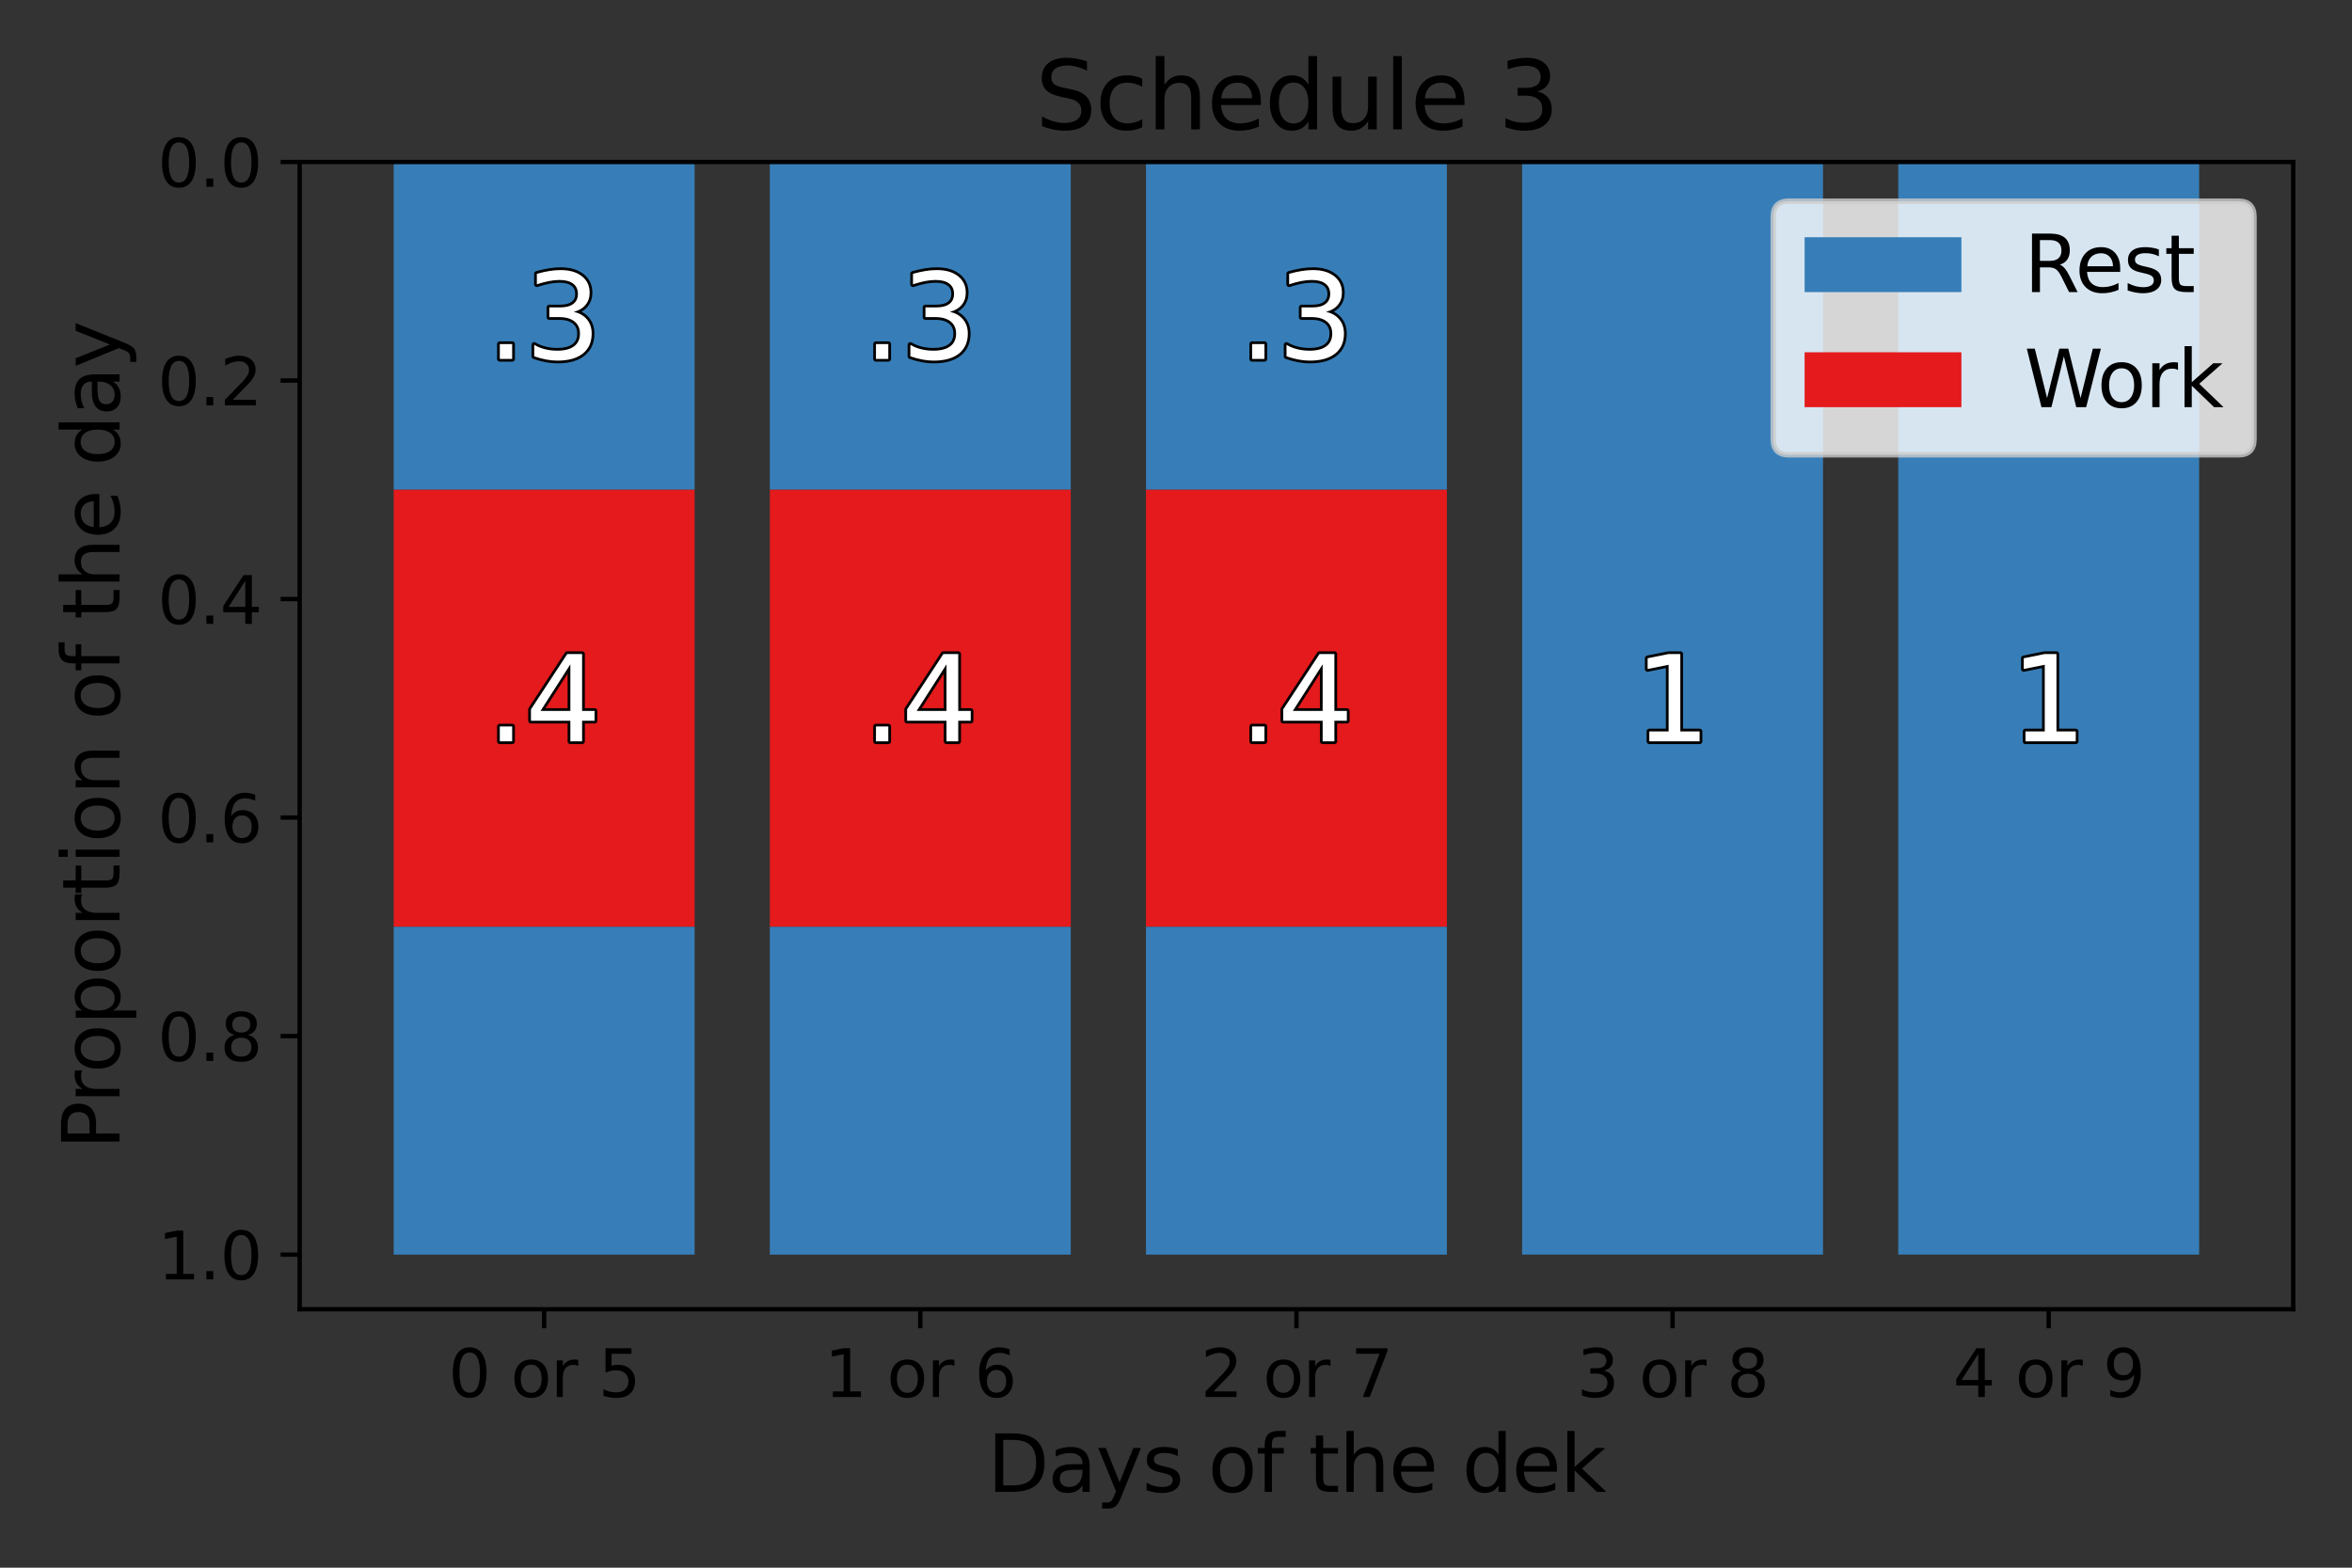 <svg xmlns:xlink="http://www.w3.org/1999/xlink" xmlns="http://www.w3.org/2000/svg" width="432pt" height="288pt" viewBox="0 0 432 288" version="1.1">
 <rect x="0" y="0" width="432" height="288" fill="#333333" stroke="none"/>
 <defs>
  <style type="text/css">*{stroke-linejoin: round; stroke-linecap: butt}</style>
 </defs>
 <g id="figure_1">
  <g id="patch_1">
   <path d="M 0 288  L 432 288  L 432 0  L 0 0  L 0 288  z " style="fill: none"/>
  </g>
  <g id="axes_1">
   <g id="patch_2">
    <path d="M 55.04 240.52  L 421.2 240.52  L 421.2 29.76  L 55.04 29.76  L 55.04 240.52  z " style="fill: none; opacity: 0"/>
   </g>
   <g id="patch_3">
    <path d="M 72.312 29.76  L 127.581 29.76  L 127.581 89.977  L 72.312 89.977  z " clip-path="url(#p99afe75dcf)" style="fill: #377eb8"/>
   </g>
   <g id="patch_4">
    <path d="M 141.398 29.76  L 196.668 29.76  L 196.668 89.977  L 141.398 89.977  z " clip-path="url(#p99afe75dcf)" style="fill: #377eb8"/>
   </g>
   <g id="patch_5">
    <path d="M 210.485 29.76  L 265.755 29.76  L 265.755 89.977  L 210.485 89.977  z " clip-path="url(#p99afe75dcf)" style="fill: #377eb8"/>
   </g>
   <g id="patch_6">
    <path d="M 279.572 29.76  L 334.842 29.76  L 334.842 230.484  L 279.572 230.484  z " clip-path="url(#p99afe75dcf)" style="fill: #377eb8"/>
   </g>
   <g id="patch_7">
    <path d="M 348.659 29.76  L 403.928 29.76  L 403.928 230.484  L 348.659 230.484  z " clip-path="url(#p99afe75dcf)" style="fill: #377eb8"/>
   </g>
   <g id="patch_8">
    <path d="M 72.312 89.977  L 127.581 89.977  L 127.581 170.267  L 72.312 170.267  z " clip-path="url(#p99afe75dcf)" style="fill: #e41a1c"/>
   </g>
   <g id="patch_9">
    <path d="M 141.398 89.977  L 196.668 89.977  L 196.668 170.267  L 141.398 170.267  z " clip-path="url(#p99afe75dcf)" style="fill: #e41a1c"/>
   </g>
   <g id="patch_10">
    <path d="M 210.485 89.977  L 265.755 89.977  L 265.755 170.267  L 210.485 170.267  z " clip-path="url(#p99afe75dcf)" style="fill: #e41a1c"/>
   </g>
   <g id="patch_11">
    <path d="M 279.572 29.76  L 334.842 29.76  L 334.842 29.76  L 279.572 29.76  z " clip-path="url(#p99afe75dcf)" style="fill: #e41a1c"/>
   </g>
   <g id="patch_12">
    <path d="M 348.659 29.76  L 403.928 29.76  L 403.928 29.76  L 348.659 29.76  z " clip-path="url(#p99afe75dcf)" style="fill: #e41a1c"/>
   </g>
   <g id="patch_13">
    <path d="M 72.312 170.267  L 127.581 170.267  L 127.581 230.484  L 72.312 230.484  z " clip-path="url(#p99afe75dcf)" style="fill: #377eb8"/>
   </g>
   <g id="patch_14">
    <path d="M 141.398 170.267  L 196.668 170.267  L 196.668 230.484  L 141.398 230.484  z " clip-path="url(#p99afe75dcf)" style="fill: #377eb8"/>
   </g>
   <g id="patch_15">
    <path d="M 210.485 170.267  L 265.755 170.267  L 265.755 230.484  L 210.485 230.484  z " clip-path="url(#p99afe75dcf)" style="fill: #377eb8"/>
   </g>
   <g id="patch_16">
    <path d="M 279.572 29.76  L 334.842 29.76  L 334.842 29.76  L 279.572 29.76  z " clip-path="url(#p99afe75dcf)" style="fill: #377eb8"/>
   </g>
   <g id="patch_17">
    <path d="M 348.659 29.76  L 403.928 29.76  L 403.928 29.76  L 348.659 29.76  z " clip-path="url(#p99afe75dcf)" style="fill: #377eb8"/>
   </g>
   <g id="matplotlib.axis_1">
    <g id="xtick_1">
     <g id="line2d_1">
      <defs>
       <path id="m907fefb651" d="M 0 0  L 0 3.5  " style="stroke: #000000; stroke-width: 0.8"/>
      </defs>
      <g>
       <use xlink:href="#m907fefb651" x="99.946" y="240.52" style="stroke: #000000; stroke-width: 0.8"/>
      </g>
     </g>
     <g id="text_1">
      <!-- 0 or 5 -->
      <g transform="translate(82.36 256.638) scale(0.12 -0.12)">
       <defs>
        <path id="DejaVuSans-30" d="M 2034 4250  Q 1547 4250 1301 3770  Q 1056 3291 1056 2328  Q 1056 1369 1301 889  Q 1547 409 2034 409  Q 2525 409 2770 889  Q 3016 1369 3016 2328  Q 3016 3291 2770 3770  Q 2525 4250 2034 4250  z M 2034 4750  Q 2819 4750 3233 4129  Q 3647 3509 3647 2328  Q 3647 1150 3233 529  Q 2819 -91 2034 -91  Q 1250 -91 836 529  Q 422 1150 422 2328  Q 422 3509 836 4129  Q 1250 4750 2034 4750  z " transform="scale(0.016)"/>
        <path id="DejaVuSans-20" transform="scale(0.016)"/>
        <path id="DejaVuSans-6f" d="M 1959 3097  Q 1497 3097 1228 2736  Q 959 2375 959 1747  Q 959 1119 1226 758  Q 1494 397 1959 397  Q 2419 397 2687 759  Q 2956 1122 2956 1747  Q 2956 2369 2687 2733  Q 2419 3097 1959 3097  z M 1959 3584  Q 2709 3584 3137 3096  Q 3566 2609 3566 1747  Q 3566 888 3137 398  Q 2709 -91 1959 -91  Q 1206 -91 779 398  Q 353 888 353 1747  Q 353 2609 779 3096  Q 1206 3584 1959 3584  z " transform="scale(0.016)"/>
        <path id="DejaVuSans-72" d="M 2631 2963  Q 2534 3019 2420 3045  Q 2306 3072 2169 3072  Q 1681 3072 1420 2755  Q 1159 2438 1159 1844  L 1159 0  L 581 0  L 581 3500  L 1159 3500  L 1159 2956  Q 1341 3275 1631 3429  Q 1922 3584 2338 3584  Q 2397 3584 2469 3576  Q 2541 3569 2628 3553  L 2631 2963  z " transform="scale(0.016)"/>
        <path id="DejaVuSans-35" d="M 691 4666  L 3169 4666  L 3169 4134  L 1269 4134  L 1269 2991  Q 1406 3038 1543 3061  Q 1681 3084 1819 3084  Q 2600 3084 3056 2656  Q 3513 2228 3513 1497  Q 3513 744 3044 326  Q 2575 -91 1722 -91  Q 1428 -91 1123 -41  Q 819 9 494 109  L 494 744  Q 775 591 1075 516  Q 1375 441 1709 441  Q 2250 441 2565 725  Q 2881 1009 2881 1497  Q 2881 1984 2565 2268  Q 2250 2553 1709 2553  Q 1456 2553 1204 2497  Q 953 2441 691 2322  L 691 4666  z " transform="scale(0.016)"/>
       </defs>
       <use xlink:href="#DejaVuSans-30"/>
       <use xlink:href="#DejaVuSans-20" x="63.623"/>
       <use xlink:href="#DejaVuSans-6f" x="95.41"/>
       <use xlink:href="#DejaVuSans-72" x="156.592"/>
       <use xlink:href="#DejaVuSans-20" x="197.705"/>
       <use xlink:href="#DejaVuSans-35" x="229.492"/>
      </g>
     </g>
    </g>
    <g id="xtick_2">
     <g id="line2d_2">
      <g>
       <use xlink:href="#m907fefb651" x="169.033" y="240.52" style="stroke: #000000; stroke-width: 0.8"/>
      </g>
     </g>
     <g id="text_2">
      <!-- 1 or 6 -->
      <g transform="translate(151.447 256.638) scale(0.12 -0.12)">
       <defs>
        <path id="DejaVuSans-31" d="M 794 531  L 1825 531  L 1825 4091  L 703 3866  L 703 4441  L 1819 4666  L 2450 4666  L 2450 531  L 3481 531  L 3481 0  L 794 0  L 794 531  z " transform="scale(0.016)"/>
        <path id="DejaVuSans-36" d="M 2113 2584  Q 1688 2584 1439 2293  Q 1191 2003 1191 1497  Q 1191 994 1439 701  Q 1688 409 2113 409  Q 2538 409 2786 701  Q 3034 994 3034 1497  Q 3034 2003 2786 2293  Q 2538 2584 2113 2584  z M 3366 4563  L 3366 3988  Q 3128 4100 2886 4159  Q 2644 4219 2406 4219  Q 1781 4219 1451 3797  Q 1122 3375 1075 2522  Q 1259 2794 1537 2939  Q 1816 3084 2150 3084  Q 2853 3084 3261 2657  Q 3669 2231 3669 1497  Q 3669 778 3244 343  Q 2819 -91 2113 -91  Q 1303 -91 875 529  Q 447 1150 447 2328  Q 447 3434 972 4092  Q 1497 4750 2381 4750  Q 2619 4750 2861 4703  Q 3103 4656 3366 4563  z " transform="scale(0.016)"/>
       </defs>
       <use xlink:href="#DejaVuSans-31"/>
       <use xlink:href="#DejaVuSans-20" x="63.623"/>
       <use xlink:href="#DejaVuSans-6f" x="95.41"/>
       <use xlink:href="#DejaVuSans-72" x="156.592"/>
       <use xlink:href="#DejaVuSans-20" x="197.705"/>
       <use xlink:href="#DejaVuSans-36" x="229.492"/>
      </g>
     </g>
    </g>
    <g id="xtick_3">
     <g id="line2d_3">
      <g>
       <use xlink:href="#m907fefb651" x="238.12" y="240.52" style="stroke: #000000; stroke-width: 0.8"/>
      </g>
     </g>
     <g id="text_3">
      <!-- 2 or 7 -->
      <g transform="translate(220.533 256.638) scale(0.12 -0.12)">
       <defs>
        <path id="DejaVuSans-32" d="M 1228 531  L 3431 531  L 3431 0  L 469 0  L 469 531  Q 828 903 1448 1529  Q 2069 2156 2228 2338  Q 2531 2678 2651 2914  Q 2772 3150 2772 3378  Q 2772 3750 2511 3984  Q 2250 4219 1831 4219  Q 1534 4219 1204 4116  Q 875 4013 500 3803  L 500 4441  Q 881 4594 1212 4672  Q 1544 4750 1819 4750  Q 2544 4750 2975 4387  Q 3406 4025 3406 3419  Q 3406 3131 3298 2873  Q 3191 2616 2906 2266  Q 2828 2175 2409 1742  Q 1991 1309 1228 531  z " transform="scale(0.016)"/>
        <path id="DejaVuSans-37" d="M 525 4666  L 3525 4666  L 3525 4397  L 1831 0  L 1172 0  L 2766 4134  L 525 4134  L 525 4666  z " transform="scale(0.016)"/>
       </defs>
       <use xlink:href="#DejaVuSans-32"/>
       <use xlink:href="#DejaVuSans-20" x="63.623"/>
       <use xlink:href="#DejaVuSans-6f" x="95.41"/>
       <use xlink:href="#DejaVuSans-72" x="156.592"/>
       <use xlink:href="#DejaVuSans-20" x="197.705"/>
       <use xlink:href="#DejaVuSans-37" x="229.492"/>
      </g>
     </g>
    </g>
    <g id="xtick_4">
     <g id="line2d_4">
      <g>
       <use xlink:href="#m907fefb651" x="307.207" y="240.52" style="stroke: #000000; stroke-width: 0.8"/>
      </g>
     </g>
     <g id="text_4">
      <!-- 3 or 8 -->
      <g transform="translate(289.62 256.638) scale(0.12 -0.12)">
       <defs>
        <path id="DejaVuSans-33" d="M 2597 2516  Q 3050 2419 3304 2112  Q 3559 1806 3559 1356  Q 3559 666 3084 287  Q 2609 -91 1734 -91  Q 1441 -91 1130 -33  Q 819 25 488 141  L 488 750  Q 750 597 1062 519  Q 1375 441 1716 441  Q 2309 441 2620 675  Q 2931 909 2931 1356  Q 2931 1769 2642 2001  Q 2353 2234 1838 2234  L 1294 2234  L 1294 2753  L 1863 2753  Q 2328 2753 2575 2939  Q 2822 3125 2822 3475  Q 2822 3834 2567 4026  Q 2313 4219 1838 4219  Q 1578 4219 1281 4162  Q 984 4106 628 3988  L 628 4550  Q 988 4650 1302 4700  Q 1616 4750 1894 4750  Q 2613 4750 3031 4423  Q 3450 4097 3450 3541  Q 3450 3153 3228 2886  Q 3006 2619 2597 2516  z " transform="scale(0.016)"/>
        <path id="DejaVuSans-38" d="M 2034 2216  Q 1584 2216 1326 1975  Q 1069 1734 1069 1313  Q 1069 891 1326 650  Q 1584 409 2034 409  Q 2484 409 2743 651  Q 3003 894 3003 1313  Q 3003 1734 2745 1975  Q 2488 2216 2034 2216  z M 1403 2484  Q 997 2584 770 2862  Q 544 3141 544 3541  Q 544 4100 942 4425  Q 1341 4750 2034 4750  Q 2731 4750 3128 4425  Q 3525 4100 3525 3541  Q 3525 3141 3298 2862  Q 3072 2584 2669 2484  Q 3125 2378 3379 2068  Q 3634 1759 3634 1313  Q 3634 634 3220 271  Q 2806 -91 2034 -91  Q 1263 -91 848 271  Q 434 634 434 1313  Q 434 1759 690 2068  Q 947 2378 1403 2484  z M 1172 3481  Q 1172 3119 1398 2916  Q 1625 2713 2034 2713  Q 2441 2713 2670 2916  Q 2900 3119 2900 3481  Q 2900 3844 2670 4047  Q 2441 4250 2034 4250  Q 1625 4250 1398 4047  Q 1172 3844 1172 3481  z " transform="scale(0.016)"/>
       </defs>
       <use xlink:href="#DejaVuSans-33"/>
       <use xlink:href="#DejaVuSans-20" x="63.623"/>
       <use xlink:href="#DejaVuSans-6f" x="95.41"/>
       <use xlink:href="#DejaVuSans-72" x="156.592"/>
       <use xlink:href="#DejaVuSans-20" x="197.705"/>
       <use xlink:href="#DejaVuSans-38" x="229.492"/>
      </g>
     </g>
    </g>
    <g id="xtick_5">
     <g id="line2d_5">
      <g>
       <use xlink:href="#m907fefb651" x="376.294" y="240.52" style="stroke: #000000; stroke-width: 0.8"/>
      </g>
     </g>
     <g id="text_5">
      <!-- 4 or 9 -->
      <g transform="translate(358.707 256.638) scale(0.12 -0.12)">
       <defs>
        <path id="DejaVuSans-34" d="M 2419 4116  L 825 1625  L 2419 1625  L 2419 4116  z M 2253 4666  L 3047 4666  L 3047 1625  L 3713 1625  L 3713 1100  L 3047 1100  L 3047 0  L 2419 0  L 2419 1100  L 313 1100  L 313 1709  L 2253 4666  z " transform="scale(0.016)"/>
        <path id="DejaVuSans-39" d="M 703 97  L 703 672  Q 941 559 1184 500  Q 1428 441 1663 441  Q 2288 441 2617 861  Q 2947 1281 2994 2138  Q 2813 1869 2534 1725  Q 2256 1581 1919 1581  Q 1219 1581 811 2004  Q 403 2428 403 3163  Q 403 3881 828 4315  Q 1253 4750 1959 4750  Q 2769 4750 3195 4129  Q 3622 3509 3622 2328  Q 3622 1225 3098 567  Q 2575 -91 1691 -91  Q 1453 -91 1209 -44  Q 966 3 703 97  z M 1959 2075  Q 2384 2075 2632 2365  Q 2881 2656 2881 3163  Q 2881 3666 2632 3958  Q 2384 4250 1959 4250  Q 1534 4250 1286 3958  Q 1038 3666 1038 3163  Q 1038 2656 1286 2365  Q 1534 2075 1959 2075  z " transform="scale(0.016)"/>
       </defs>
       <use xlink:href="#DejaVuSans-34"/>
       <use xlink:href="#DejaVuSans-20" x="63.623"/>
       <use xlink:href="#DejaVuSans-6f" x="95.41"/>
       <use xlink:href="#DejaVuSans-72" x="156.592"/>
       <use xlink:href="#DejaVuSans-20" x="197.705"/>
       <use xlink:href="#DejaVuSans-39" x="229.492"/>
      </g>
     </g>
    </g>
    <g id="text_6">
     <!-- Days of the dek -->
     <g transform="translate(181.36 274.075) scale(0.144 -0.144)">
      <defs>
       <path id="DejaVuSans-44" d="M 1259 4147  L 1259 519  L 2022 519  Q 2988 519 3436 956  Q 3884 1394 3884 2338  Q 3884 3275 3436 3711  Q 2988 4147 2022 4147  L 1259 4147  z M 628 4666  L 1925 4666  Q 3281 4666 3915 4102  Q 4550 3538 4550 2338  Q 4550 1131 3912 565  Q 3275 0 1925 0  L 628 0  L 628 4666  z " transform="scale(0.016)"/>
       <path id="DejaVuSans-61" d="M 2194 1759  Q 1497 1759 1228 1600  Q 959 1441 959 1056  Q 959 750 1161 570  Q 1363 391 1709 391  Q 2188 391 2477 730  Q 2766 1069 2766 1631  L 2766 1759  L 2194 1759  z M 3341 1997  L 3341 0  L 2766 0  L 2766 531  Q 2569 213 2275 61  Q 1981 -91 1556 -91  Q 1019 -91 701 211  Q 384 513 384 1019  Q 384 1609 779 1909  Q 1175 2209 1959 2209  L 2766 2209  L 2766 2266  Q 2766 2663 2505 2880  Q 2244 3097 1772 3097  Q 1472 3097 1187 3025  Q 903 2953 641 2809  L 641 3341  Q 956 3463 1253 3523  Q 1550 3584 1831 3584  Q 2591 3584 2966 3190  Q 3341 2797 3341 1997  z " transform="scale(0.016)"/>
       <path id="DejaVuSans-79" d="M 2059 -325  Q 1816 -950 1584 -1140  Q 1353 -1331 966 -1331  L 506 -1331  L 506 -850  L 844 -850  Q 1081 -850 1212 -737  Q 1344 -625 1503 -206  L 1606 56  L 191 3500  L 800 3500  L 1894 763  L 2988 3500  L 3597 3500  L 2059 -325  z " transform="scale(0.016)"/>
       <path id="DejaVuSans-73" d="M 2834 3397  L 2834 2853  Q 2591 2978 2328 3040  Q 2066 3103 1784 3103  Q 1356 3103 1142 2972  Q 928 2841 928 2578  Q 928 2378 1081 2264  Q 1234 2150 1697 2047  L 1894 2003  Q 2506 1872 2764 1633  Q 3022 1394 3022 966  Q 3022 478 2636 193  Q 2250 -91 1575 -91  Q 1294 -91 989 -36  Q 684 19 347 128  L 347 722  Q 666 556 975 473  Q 1284 391 1588 391  Q 1994 391 2212 530  Q 2431 669 2431 922  Q 2431 1156 2273 1281  Q 2116 1406 1581 1522  L 1381 1569  Q 847 1681 609 1914  Q 372 2147 372 2553  Q 372 3047 722 3315  Q 1072 3584 1716 3584  Q 2034 3584 2315 3537  Q 2597 3491 2834 3397  z " transform="scale(0.016)"/>
       <path id="DejaVuSans-66" d="M 2375 4863  L 2375 4384  L 1825 4384  Q 1516 4384 1395 4259  Q 1275 4134 1275 3809  L 1275 3500  L 2222 3500  L 2222 3053  L 1275 3053  L 1275 0  L 697 0  L 697 3053  L 147 3053  L 147 3500  L 697 3500  L 697 3744  Q 697 4328 969 4595  Q 1241 4863 1831 4863  L 2375 4863  z " transform="scale(0.016)"/>
       <path id="DejaVuSans-74" d="M 1172 4494  L 1172 3500  L 2356 3500  L 2356 3053  L 1172 3053  L 1172 1153  Q 1172 725 1289 603  Q 1406 481 1766 481  L 2356 481  L 2356 0  L 1766 0  Q 1100 0 847 248  Q 594 497 594 1153  L 594 3053  L 172 3053  L 172 3500  L 594 3500  L 594 4494  L 1172 4494  z " transform="scale(0.016)"/>
       <path id="DejaVuSans-68" d="M 3513 2113  L 3513 0  L 2938 0  L 2938 2094  Q 2938 2591 2744 2837  Q 2550 3084 2163 3084  Q 1697 3084 1428 2787  Q 1159 2491 1159 1978  L 1159 0  L 581 0  L 581 4863  L 1159 4863  L 1159 2956  Q 1366 3272 1645 3428  Q 1925 3584 2291 3584  Q 2894 3584 3203 3211  Q 3513 2838 3513 2113  z " transform="scale(0.016)"/>
       <path id="DejaVuSans-65" d="M 3597 1894  L 3597 1613  L 953 1613  Q 991 1019 1311 708  Q 1631 397 2203 397  Q 2534 397 2845 478  Q 3156 559 3463 722  L 3463 178  Q 3153 47 2828 -22  Q 2503 -91 2169 -91  Q 1331 -91 842 396  Q 353 884 353 1716  Q 353 2575 817 3079  Q 1281 3584 2069 3584  Q 2775 3584 3186 3129  Q 3597 2675 3597 1894  z M 3022 2063  Q 3016 2534 2758 2815  Q 2500 3097 2075 3097  Q 1594 3097 1305 2825  Q 1016 2553 972 2059  L 3022 2063  z " transform="scale(0.016)"/>
       <path id="DejaVuSans-64" d="M 2906 2969  L 2906 4863  L 3481 4863  L 3481 0  L 2906 0  L 2906 525  Q 2725 213 2448 61  Q 2172 -91 1784 -91  Q 1150 -91 751 415  Q 353 922 353 1747  Q 353 2572 751 3078  Q 1150 3584 1784 3584  Q 2172 3584 2448 3432  Q 2725 3281 2906 2969  z M 947 1747  Q 947 1113 1208 752  Q 1469 391 1925 391  Q 2381 391 2643 752  Q 2906 1113 2906 1747  Q 2906 2381 2643 2742  Q 2381 3103 1925 3103  Q 1469 3103 1208 2742  Q 947 2381 947 1747  z " transform="scale(0.016)"/>
       <path id="DejaVuSans-6b" d="M 581 4863  L 1159 4863  L 1159 1991  L 2875 3500  L 3609 3500  L 1753 1863  L 3688 0  L 2938 0  L 1159 1709  L 1159 0  L 581 0  L 581 4863  z " transform="scale(0.016)"/>
      </defs>
      <use xlink:href="#DejaVuSans-44"/>
      <use xlink:href="#DejaVuSans-61" x="77.002"/>
      <use xlink:href="#DejaVuSans-79" x="138.281"/>
      <use xlink:href="#DejaVuSans-73" x="197.461"/>
      <use xlink:href="#DejaVuSans-20" x="249.561"/>
      <use xlink:href="#DejaVuSans-6f" x="281.348"/>
      <use xlink:href="#DejaVuSans-66" x="342.529"/>
      <use xlink:href="#DejaVuSans-20" x="377.734"/>
      <use xlink:href="#DejaVuSans-74" x="409.521"/>
      <use xlink:href="#DejaVuSans-68" x="448.73"/>
      <use xlink:href="#DejaVuSans-65" x="512.109"/>
      <use xlink:href="#DejaVuSans-20" x="573.633"/>
      <use xlink:href="#DejaVuSans-64" x="605.42"/>
      <use xlink:href="#DejaVuSans-65" x="668.896"/>
      <use xlink:href="#DejaVuSans-6b" x="730.42"/>
     </g>
    </g>
   </g>
   <g id="matplotlib.axis_2">
    <g id="ytick_1">
     <g id="line2d_6">
      <defs>
       <path id="m0b71ffd0f9" d="M 0 0  L -3.5 0  " style="stroke: #000000; stroke-width: 0.8"/>
      </defs>
      <g>
       <use xlink:href="#m0b71ffd0f9" x="55.04" y="29.76" style="stroke: #000000; stroke-width: 0.8"/>
      </g>
     </g>
     <g id="text_7">
      <!-- 0.0 -->
      <g transform="translate(28.956 34.319) scale(0.12 -0.12)">
       <defs>
        <path id="DejaVuSans-2e" d="M 684 794  L 1344 794  L 1344 0  L 684 0  L 684 794  z " transform="scale(0.016)"/>
       </defs>
       <use xlink:href="#DejaVuSans-30"/>
       <use xlink:href="#DejaVuSans-2e" x="63.623"/>
       <use xlink:href="#DejaVuSans-30" x="95.41"/>
      </g>
     </g>
    </g>
    <g id="ytick_2">
     <g id="line2d_7">
      <g>
       <use xlink:href="#m0b71ffd0f9" x="55.04" y="69.905" style="stroke: #000000; stroke-width: 0.8"/>
      </g>
     </g>
     <g id="text_8">
      <!-- 0.2 -->
      <g transform="translate(28.956 74.464) scale(0.12 -0.12)">
       <use xlink:href="#DejaVuSans-30"/>
       <use xlink:href="#DejaVuSans-2e" x="63.623"/>
       <use xlink:href="#DejaVuSans-32" x="95.41"/>
      </g>
     </g>
    </g>
    <g id="ytick_3">
     <g id="line2d_8">
      <g>
       <use xlink:href="#m0b71ffd0f9" x="55.04" y="110.05" style="stroke: #000000; stroke-width: 0.8"/>
      </g>
     </g>
     <g id="text_9">
      <!-- 0.4 -->
      <g transform="translate(28.956 114.609) scale(0.12 -0.12)">
       <use xlink:href="#DejaVuSans-30"/>
       <use xlink:href="#DejaVuSans-2e" x="63.623"/>
       <use xlink:href="#DejaVuSans-34" x="95.41"/>
      </g>
     </g>
    </g>
    <g id="ytick_4">
     <g id="line2d_9">
      <g>
       <use xlink:href="#m0b71ffd0f9" x="55.04" y="150.194" style="stroke: #000000; stroke-width: 0.8"/>
      </g>
     </g>
     <g id="text_10">
      <!-- 0.6 -->
      <g transform="translate(28.956 154.753) scale(0.12 -0.12)">
       <use xlink:href="#DejaVuSans-30"/>
       <use xlink:href="#DejaVuSans-2e" x="63.623"/>
       <use xlink:href="#DejaVuSans-36" x="95.41"/>
      </g>
     </g>
    </g>
    <g id="ytick_5">
     <g id="line2d_10">
      <g>
       <use xlink:href="#m0b71ffd0f9" x="55.04" y="190.339" style="stroke: #000000; stroke-width: 0.8"/>
      </g>
     </g>
     <g id="text_11">
      <!-- 0.8 -->
      <g transform="translate(28.956 194.898) scale(0.12 -0.12)">
       <use xlink:href="#DejaVuSans-30"/>
       <use xlink:href="#DejaVuSans-2e" x="63.623"/>
       <use xlink:href="#DejaVuSans-38" x="95.41"/>
      </g>
     </g>
    </g>
    <g id="ytick_6">
     <g id="line2d_11">
      <g>
       <use xlink:href="#m0b71ffd0f9" x="55.04" y="230.484" style="stroke: #000000; stroke-width: 0.8"/>
      </g>
     </g>
     <g id="text_12">
      <!-- 1.0 -->
      <g transform="translate(28.956 235.043) scale(0.12 -0.12)">
       <use xlink:href="#DejaVuSans-31"/>
       <use xlink:href="#DejaVuSans-2e" x="63.623"/>
       <use xlink:href="#DejaVuSans-30" x="95.41"/>
      </g>
     </g>
    </g>
    <g id="text_13">
     <!-- Proportion of the day -->
     <g transform="translate(21.962 211.152) rotate(-90) scale(0.144 -0.144)">
      <defs>
       <path id="DejaVuSans-50" d="M 1259 4147  L 1259 2394  L 2053 2394  Q 2494 2394 2734 2622  Q 2975 2850 2975 3272  Q 2975 3691 2734 3919  Q 2494 4147 2053 4147  L 1259 4147  z M 628 4666  L 2053 4666  Q 2838 4666 3239 4311  Q 3641 3956 3641 3272  Q 3641 2581 3239 2228  Q 2838 1875 2053 1875  L 1259 1875  L 1259 0  L 628 0  L 628 4666  z " transform="scale(0.016)"/>
       <path id="DejaVuSans-70" d="M 1159 525  L 1159 -1331  L 581 -1331  L 581 3500  L 1159 3500  L 1159 2969  Q 1341 3281 1617 3432  Q 1894 3584 2278 3584  Q 2916 3584 3314 3078  Q 3713 2572 3713 1747  Q 3713 922 3314 415  Q 2916 -91 2278 -91  Q 1894 -91 1617 61  Q 1341 213 1159 525  z M 3116 1747  Q 3116 2381 2855 2742  Q 2594 3103 2138 3103  Q 1681 3103 1420 2742  Q 1159 2381 1159 1747  Q 1159 1113 1420 752  Q 1681 391 2138 391  Q 2594 391 2855 752  Q 3116 1113 3116 1747  z " transform="scale(0.016)"/>
       <path id="DejaVuSans-69" d="M 603 3500  L 1178 3500  L 1178 0  L 603 0  L 603 3500  z M 603 4863  L 1178 4863  L 1178 4134  L 603 4134  L 603 4863  z " transform="scale(0.016)"/>
       <path id="DejaVuSans-6e" d="M 3513 2113  L 3513 0  L 2938 0  L 2938 2094  Q 2938 2591 2744 2837  Q 2550 3084 2163 3084  Q 1697 3084 1428 2787  Q 1159 2491 1159 1978  L 1159 0  L 581 0  L 581 3500  L 1159 3500  L 1159 2956  Q 1366 3272 1645 3428  Q 1925 3584 2291 3584  Q 2894 3584 3203 3211  Q 3513 2838 3513 2113  z " transform="scale(0.016)"/>
      </defs>
      <use xlink:href="#DejaVuSans-50"/>
      <use xlink:href="#DejaVuSans-72" x="58.553"/>
      <use xlink:href="#DejaVuSans-6f" x="97.416"/>
      <use xlink:href="#DejaVuSans-70" x="158.598"/>
      <use xlink:href="#DejaVuSans-6f" x="222.074"/>
      <use xlink:href="#DejaVuSans-72" x="283.256"/>
      <use xlink:href="#DejaVuSans-74" x="324.369"/>
      <use xlink:href="#DejaVuSans-69" x="363.578"/>
      <use xlink:href="#DejaVuSans-6f" x="391.361"/>
      <use xlink:href="#DejaVuSans-6e" x="452.543"/>
      <use xlink:href="#DejaVuSans-20" x="515.922"/>
      <use xlink:href="#DejaVuSans-6f" x="547.709"/>
      <use xlink:href="#DejaVuSans-66" x="608.891"/>
      <use xlink:href="#DejaVuSans-20" x="644.096"/>
      <use xlink:href="#DejaVuSans-74" x="675.883"/>
      <use xlink:href="#DejaVuSans-68" x="715.092"/>
      <use xlink:href="#DejaVuSans-65" x="778.471"/>
      <use xlink:href="#DejaVuSans-20" x="839.994"/>
      <use xlink:href="#DejaVuSans-64" x="871.781"/>
      <use xlink:href="#DejaVuSans-61" x="935.258"/>
      <use xlink:href="#DejaVuSans-79" x="996.537"/>
     </g>
    </g>
   </g>
   <g id="patch_18">
    <path d="M 55.04 240.52  L 55.04 29.76  " style="fill: none; stroke: #000000; stroke-width: 0.8; stroke-linejoin: miter; stroke-linecap: square"/>
   </g>
   <g id="patch_19">
    <path d="M 421.2 240.52  L 421.2 29.76  " style="fill: none; stroke: #000000; stroke-width: 0.8; stroke-linejoin: miter; stroke-linecap: square"/>
   </g>
   <g id="patch_20">
    <path d="M 55.04 240.52  L 421.2 240.52  " style="fill: none; stroke: #000000; stroke-width: 0.8; stroke-linejoin: miter; stroke-linecap: square"/>
   </g>
   <g id="patch_21">
    <path d="M 55.04 29.76  L 421.2 29.76  " style="fill: none; stroke: #000000; stroke-width: 0.8; stroke-linejoin: miter; stroke-linecap: square"/>
   </g>
   <g id="text_14">
    <path d="M 91.803 63.21  L 94.072 63.21  L 94.072 65.939  L 91.803 65.939  L 91.803 63.21  z M 105.372 57.29  Q 106.929 57.624 107.802 58.679  Q 108.679 59.731 108.679 61.278  Q 108.679 63.65 107.046 64.953  Q 105.413 66.252 102.406 66.252  Q 101.398 66.252 100.329 66.053  Q 99.26 65.853 98.122 65.455  L 98.122 63.361  Q 99.023 63.887 100.096 64.155  Q 101.171 64.423 102.344 64.423  Q 104.382 64.423 105.451 63.619  Q 106.52 62.815 106.52 61.278  Q 106.52 59.858 105.527 59.061  Q 104.533 58.26 102.763 58.26  L 100.893 58.26  L 100.893 56.476  L 102.849 56.476  Q 104.447 56.476 105.296 55.836  Q 106.146 55.197 106.146 53.994  Q 106.146 52.76 105.269 52.1  Q 104.396 51.436 102.763 51.436  Q 101.869 51.436 100.848 51.632  Q 99.827 51.825 98.604 52.23  L 98.604 50.299  Q 99.841 49.955 100.921 49.783  Q 102 49.611 102.956 49.611  Q 105.427 49.611 106.864 50.735  Q 108.304 51.856 108.304 53.767  Q 108.304 55.101 107.541 56.019  Q 106.778 56.936 105.372 57.29  z " style="fill: #ffffff; stroke: #000000"/>
    <path d="M 91.803 63.21  L 94.072 63.21  L 94.072 65.939  L 91.803 65.939  L 91.803 63.21  z M 105.372 57.29  Q 106.929 57.624 107.802 58.679  Q 108.679 59.731 108.679 61.278  Q 108.679 63.65 107.046 64.953  Q 105.413 66.252 102.406 66.252  Q 101.398 66.252 100.329 66.053  Q 99.26 65.853 98.122 65.455  L 98.122 63.361  Q 99.023 63.887 100.096 64.155  Q 101.171 64.423 102.344 64.423  Q 104.382 64.423 105.451 63.619  Q 106.52 62.815 106.52 61.278  Q 106.52 59.858 105.527 59.061  Q 104.533 58.26 102.763 58.26  L 100.893 58.26  L 100.893 56.476  L 102.849 56.476  Q 104.447 56.476 105.296 55.836  Q 106.146 55.197 106.146 53.994  Q 106.146 52.76 105.269 52.1  Q 104.396 51.436 102.763 51.436  Q 101.869 51.436 100.848 51.632  Q 99.827 51.825 98.604 52.23  L 98.604 50.299  Q 99.841 49.955 100.921 49.783  Q 102 49.611 102.956 49.611  Q 105.427 49.611 106.864 50.735  Q 108.304 51.856 108.304 53.767  Q 108.304 55.101 107.541 56.019  Q 106.778 56.936 105.372 57.29  z " style="fill: #ffffff"/>
   </g>
   <g id="text_15">
    <path d="M 160.89 63.21  L 163.159 63.21  L 163.159 65.939  L 160.89 65.939  L 160.89 63.21  z M 174.459 57.29  Q 176.016 57.624 176.889 58.679  Q 177.766 59.731 177.766 61.278  Q 177.766 63.65 176.133 64.953  Q 174.5 66.252 171.492 66.252  Q 170.485 66.252 169.416 66.053  Q 168.347 65.853 167.209 65.455  L 167.209 63.361  Q 168.11 63.887 169.182 64.155  Q 170.258 64.423 171.43 64.423  Q 173.469 64.423 174.538 63.619  Q 175.607 62.815 175.607 61.278  Q 175.607 59.858 174.614 59.061  Q 173.62 58.26 171.85 58.26  L 169.98 58.26  L 169.98 56.476  L 171.936 56.476  Q 173.534 56.476 174.383 55.836  Q 175.232 55.197 175.232 53.994  Q 175.232 52.76 174.356 52.1  Q 173.483 51.436 171.85 51.436  Q 170.956 51.436 169.935 51.632  Q 168.914 51.825 167.69 52.23  L 167.69 50.299  Q 168.928 49.955 170.007 49.783  Q 171.087 49.611 172.042 49.611  Q 174.514 49.611 175.951 50.735  Q 177.391 51.856 177.391 53.767  Q 177.391 55.101 176.628 56.019  Q 175.865 56.936 174.459 57.29  z " style="fill: #ffffff; stroke: #000000"/>
    <path d="M 160.89 63.21  L 163.159 63.21  L 163.159 65.939  L 160.89 65.939  L 160.89 63.21  z M 174.459 57.29  Q 176.016 57.624 176.889 58.679  Q 177.766 59.731 177.766 61.278  Q 177.766 63.65 176.133 64.953  Q 174.5 66.252 171.492 66.252  Q 170.485 66.252 169.416 66.053  Q 168.347 65.853 167.209 65.455  L 167.209 63.361  Q 168.11 63.887 169.182 64.155  Q 170.258 64.423 171.43 64.423  Q 173.469 64.423 174.538 63.619  Q 175.607 62.815 175.607 61.278  Q 175.607 59.858 174.614 59.061  Q 173.62 58.26 171.85 58.26  L 169.98 58.26  L 169.98 56.476  L 171.936 56.476  Q 173.534 56.476 174.383 55.836  Q 175.232 55.197 175.232 53.994  Q 175.232 52.76 174.356 52.1  Q 173.483 51.436 171.85 51.436  Q 170.956 51.436 169.935 51.632  Q 168.914 51.825 167.69 52.23  L 167.69 50.299  Q 168.928 49.955 170.007 49.783  Q 171.087 49.611 172.042 49.611  Q 174.514 49.611 175.951 50.735  Q 177.391 51.856 177.391 53.767  Q 177.391 55.101 176.628 56.019  Q 175.865 56.936 174.459 57.29  z " style="fill: #ffffff"/>
   </g>
   <g id="text_16">
    <path d="M 229.977 63.21  L 232.245 63.21  L 232.245 65.939  L 229.977 65.939  L 229.977 63.21  z M 243.546 57.29  Q 245.103 57.624 245.976 58.679  Q 246.853 59.731 246.853 61.278  Q 246.853 63.65 245.22 64.953  Q 243.587 66.252 240.579 66.252  Q 239.572 66.252 238.503 66.053  Q 237.434 65.853 236.296 65.455  L 236.296 63.361  Q 237.197 63.887 238.269 64.155  Q 239.345 64.423 240.517 64.423  Q 242.556 64.423 243.625 63.619  Q 244.694 62.815 244.694 61.278  Q 244.694 59.858 243.7 59.061  Q 242.707 58.26 240.937 58.26  L 239.067 58.26  L 239.067 56.476  L 241.023 56.476  Q 242.621 56.476 243.47 55.836  Q 244.319 55.197 244.319 53.994  Q 244.319 52.76 243.443 52.1  Q 242.569 51.436 240.937 51.436  Q 240.043 51.436 239.022 51.632  Q 238.001 51.825 236.777 52.23  L 236.777 50.299  Q 238.015 49.955 239.094 49.783  Q 240.173 49.611 241.129 49.611  Q 243.601 49.611 245.038 50.735  Q 246.478 51.856 246.478 53.767  Q 246.478 55.101 245.715 56.019  Q 244.952 56.936 243.546 57.29  z " style="fill: #ffffff; stroke: #000000"/>
    <path d="M 229.977 63.21  L 232.245 63.21  L 232.245 65.939  L 229.977 65.939  L 229.977 63.21  z M 243.546 57.29  Q 245.103 57.624 245.976 58.679  Q 246.853 59.731 246.853 61.278  Q 246.853 63.65 245.22 64.953  Q 243.587 66.252 240.579 66.252  Q 239.572 66.252 238.503 66.053  Q 237.434 65.853 236.296 65.455  L 236.296 63.361  Q 237.197 63.887 238.269 64.155  Q 239.345 64.423 240.517 64.423  Q 242.556 64.423 243.625 63.619  Q 244.694 62.815 244.694 61.278  Q 244.694 59.858 243.7 59.061  Q 242.707 58.26 240.937 58.26  L 239.067 58.26  L 239.067 56.476  L 241.023 56.476  Q 242.621 56.476 243.47 55.836  Q 244.319 55.197 244.319 53.994  Q 244.319 52.76 243.443 52.1  Q 242.569 51.436 240.937 51.436  Q 240.043 51.436 239.022 51.632  Q 238.001 51.825 236.777 52.23  L 236.777 50.299  Q 238.015 49.955 239.094 49.783  Q 240.173 49.611 241.129 49.611  Q 243.601 49.611 245.038 50.735  Q 246.478 51.856 246.478 53.767  Q 246.478 55.101 245.715 56.019  Q 244.952 56.936 243.546 57.29  z " style="fill: #ffffff"/>
   </g>
   <g id="text_17">
    <path d="M 302.937 134.367  L 306.481 134.367  L 306.481 122.13  L 302.625 122.903  L 302.625 120.927  L 306.461 120.153  L 308.63 120.153  L 308.63 134.367  L 312.174 134.367  L 312.174 136.193  L 302.937 136.193  L 302.937 134.367  z " style="fill: #ffffff; stroke: #000000"/>
    <path d="M 302.937 134.367  L 306.481 134.367  L 306.481 122.13  L 302.625 122.903  L 302.625 120.927  L 306.461 120.153  L 308.63 120.153  L 308.63 134.367  L 312.174 134.367  L 312.174 136.193  L 302.937 136.193  L 302.937 134.367  z " style="fill: #ffffff"/>
   </g>
   <g id="text_18">
    <path d="M 372.024 134.367  L 375.568 134.367  L 375.568 122.13  L 371.711 122.903  L 371.711 120.927  L 375.548 120.153  L 377.717 120.153  L 377.717 134.367  L 381.261 134.367  L 381.261 136.193  L 372.024 136.193  L 372.024 134.367  z " style="fill: #ffffff; stroke: #000000"/>
    <path d="M 372.024 134.367  L 375.568 134.367  L 375.568 122.13  L 371.711 122.903  L 371.711 120.927  L 375.548 120.153  L 377.717 120.153  L 377.717 134.367  L 381.261 134.367  L 381.261 136.193  L 372.024 136.193  L 372.024 134.367  z " style="fill: #ffffff"/>
   </g>
   <g id="text_19">
    <path d="M 91.803 133.463  L 94.072 133.463  L 94.072 136.193  L 91.803 136.193  L 91.803 133.463  z M 104.76 122.044  L 99.281 130.607  L 104.76 130.607  L 104.76 122.044  z M 104.19 120.153  L 106.919 120.153  L 106.919 130.607  L 109.208 130.607  L 109.208 132.411  L 106.919 132.411  L 106.919 136.193  L 104.76 136.193  L 104.76 132.411  L 97.521 132.411  L 97.521 130.318  L 104.19 120.153  z " style="fill: #ffffff; stroke: #000000"/>
    <path d="M 91.803 133.463  L 94.072 133.463  L 94.072 136.193  L 91.803 136.193  L 91.803 133.463  z M 104.76 122.044  L 99.281 130.607  L 104.76 130.607  L 104.76 122.044  z M 104.19 120.153  L 106.919 120.153  L 106.919 130.607  L 109.208 130.607  L 109.208 132.411  L 106.919 132.411  L 106.919 136.193  L 104.76 136.193  L 104.76 132.411  L 97.521 132.411  L 97.521 130.318  L 104.19 120.153  z " style="fill: #ffffff"/>
   </g>
   <g id="text_20">
    <path d="M 160.89 133.463  L 163.159 133.463  L 163.159 136.193  L 160.89 136.193  L 160.89 133.463  z M 173.847 122.044  L 168.368 130.607  L 173.847 130.607  L 173.847 122.044  z M 173.276 120.153  L 176.006 120.153  L 176.006 130.607  L 178.295 130.607  L 178.295 132.411  L 176.006 132.411  L 176.006 136.193  L 173.847 136.193  L 173.847 132.411  L 166.608 132.411  L 166.608 130.318  L 173.276 120.153  z " style="fill: #ffffff; stroke: #000000"/>
    <path d="M 160.89 133.463  L 163.159 133.463  L 163.159 136.193  L 160.89 136.193  L 160.89 133.463  z M 173.847 122.044  L 168.368 130.607  L 173.847 130.607  L 173.847 122.044  z M 173.276 120.153  L 176.006 120.153  L 176.006 130.607  L 178.295 130.607  L 178.295 132.411  L 176.006 132.411  L 176.006 136.193  L 173.847 136.193  L 173.847 132.411  L 166.608 132.411  L 166.608 130.318  L 173.276 120.153  z " style="fill: #ffffff"/>
   </g>
   <g id="text_21">
    <path d="M 229.977 133.463  L 232.245 133.463  L 232.245 136.193  L 229.977 136.193  L 229.977 133.463  z M 242.934 122.044  L 237.454 130.607  L 242.934 130.607  L 242.934 122.044  z M 242.363 120.153  L 245.093 120.153  L 245.093 130.607  L 247.382 130.607  L 247.382 132.411  L 245.093 132.411  L 245.093 136.193  L 242.934 136.193  L 242.934 132.411  L 235.694 132.411  L 235.694 130.318  L 242.363 120.153  z " style="fill: #ffffff; stroke: #000000"/>
    <path d="M 229.977 133.463  L 232.245 133.463  L 232.245 136.193  L 229.977 136.193  L 229.977 133.463  z M 242.934 122.044  L 237.454 130.607  L 242.934 130.607  L 242.934 122.044  z M 242.363 120.153  L 245.093 120.153  L 245.093 130.607  L 247.382 130.607  L 247.382 132.411  L 245.093 132.411  L 245.093 136.193  L 242.934 136.193  L 242.934 132.411  L 235.694 132.411  L 235.694 130.318  L 242.363 120.153  z " style="fill: #ffffff"/>
   </g>
   <g id="text_22">
    <!-- Schedule 3 -->
    <g transform="translate(190.172 23.76) scale(0.173 -0.173)">
     <defs>
      <path id="DejaVuSans-53" d="M 3425 4513  L 3425 3897  Q 3066 4069 2747 4153  Q 2428 4238 2131 4238  Q 1616 4238 1336 4038  Q 1056 3838 1056 3469  Q 1056 3159 1242 3001  Q 1428 2844 1947 2747  L 2328 2669  Q 3034 2534 3370 2195  Q 3706 1856 3706 1288  Q 3706 609 3251 259  Q 2797 -91 1919 -91  Q 1588 -91 1214 -16  Q 841 59 441 206  L 441 856  Q 825 641 1194 531  Q 1563 422 1919 422  Q 2459 422 2753 634  Q 3047 847 3047 1241  Q 3047 1584 2836 1778  Q 2625 1972 2144 2069  L 1759 2144  Q 1053 2284 737 2584  Q 422 2884 422 3419  Q 422 4038 858 4394  Q 1294 4750 2059 4750  Q 2388 4750 2728 4690  Q 3069 4631 3425 4513  z " transform="scale(0.016)"/>
      <path id="DejaVuSans-63" d="M 3122 3366  L 3122 2828  Q 2878 2963 2633 3030  Q 2388 3097 2138 3097  Q 1578 3097 1268 2742  Q 959 2388 959 1747  Q 959 1106 1268 751  Q 1578 397 2138 397  Q 2388 397 2633 464  Q 2878 531 3122 666  L 3122 134  Q 2881 22 2623 -34  Q 2366 -91 2075 -91  Q 1284 -91 818 406  Q 353 903 353 1747  Q 353 2603 823 3093  Q 1294 3584 2113 3584  Q 2378 3584 2631 3529  Q 2884 3475 3122 3366  z " transform="scale(0.016)"/>
      <path id="DejaVuSans-75" d="M 544 1381  L 544 3500  L 1119 3500  L 1119 1403  Q 1119 906 1312 657  Q 1506 409 1894 409  Q 2359 409 2629 706  Q 2900 1003 2900 1516  L 2900 3500  L 3475 3500  L 3475 0  L 2900 0  L 2900 538  Q 2691 219 2414 64  Q 2138 -91 1772 -91  Q 1169 -91 856 284  Q 544 659 544 1381  z M 1991 3584  L 1991 3584  z " transform="scale(0.016)"/>
      <path id="DejaVuSans-6c" d="M 603 4863  L 1178 4863  L 1178 0  L 603 0  L 603 4863  z " transform="scale(0.016)"/>
     </defs>
     <use xlink:href="#DejaVuSans-53"/>
     <use xlink:href="#DejaVuSans-63" x="63.477"/>
     <use xlink:href="#DejaVuSans-68" x="118.457"/>
     <use xlink:href="#DejaVuSans-65" x="181.836"/>
     <use xlink:href="#DejaVuSans-64" x="243.359"/>
     <use xlink:href="#DejaVuSans-75" x="306.836"/>
     <use xlink:href="#DejaVuSans-6c" x="370.215"/>
     <use xlink:href="#DejaVuSans-65" x="397.998"/>
     <use xlink:href="#DejaVuSans-20" x="459.521"/>
     <use xlink:href="#DejaVuSans-33" x="491.309"/>
    </g>
   </g>
   <g id="legend_1">
    <g id="patch_22">
     <path d="M 328.579 83.553  L 411.12 83.553  Q 414 83.553 414 80.673  L 414 39.84  Q 414 36.96 411.12 36.96  L 328.579 36.96  Q 325.699 36.96 325.699 39.84  L 325.699 80.673  Q 325.699 83.553 328.579 83.553  z " style="fill: #ffffff; opacity: 0.8; stroke: #cccccc; stroke-linejoin: miter"/>
    </g>
    <g id="patch_23">
     <path d="M 331.459 53.662  L 360.259 53.662  L 360.259 43.582  L 331.459 43.582  z " style="fill: #377eb8"/>
    </g>
    <g id="text_23">
     <!-- Rest -->
     <g transform="translate(371.779 53.662) scale(0.144 -0.144)">
      <defs>
       <path id="DejaVuSans-52" d="M 2841 2188  Q 3044 2119 3236 1894  Q 3428 1669 3622 1275  L 4263 0  L 3584 0  L 2988 1197  Q 2756 1666 2539 1819  Q 2322 1972 1947 1972  L 1259 1972  L 1259 0  L 628 0  L 628 4666  L 2053 4666  Q 2853 4666 3247 4331  Q 3641 3997 3641 3322  Q 3641 2881 3436 2590  Q 3231 2300 2841 2188  z M 1259 4147  L 1259 2491  L 2053 2491  Q 2509 2491 2742 2702  Q 2975 2913 2975 3322  Q 2975 3731 2742 3939  Q 2509 4147 2053 4147  L 1259 4147  z " transform="scale(0.016)"/>
      </defs>
      <use xlink:href="#DejaVuSans-52"/>
      <use xlink:href="#DejaVuSans-65" x="64.982"/>
      <use xlink:href="#DejaVuSans-73" x="126.506"/>
      <use xlink:href="#DejaVuSans-74" x="178.605"/>
     </g>
    </g>
    <g id="patch_24">
     <path d="M 331.459 74.798  L 360.259 74.798  L 360.259 64.718  L 331.459 64.718  z " style="fill: #e41a1c"/>
    </g>
    <g id="text_24">
     <!-- Work -->
     <g transform="translate(371.779 74.798) scale(0.144 -0.144)">
      <defs>
       <path id="DejaVuSans-57" d="M 213 4666  L 850 4666  L 1831 722  L 2809 4666  L 3519 4666  L 4500 722  L 5478 4666  L 6119 4666  L 4947 0  L 4153 0  L 3169 4050  L 2175 0  L 1381 0  L 213 4666  z " transform="scale(0.016)"/>
      </defs>
      <use xlink:href="#DejaVuSans-57"/>
      <use xlink:href="#DejaVuSans-6f" x="93.002"/>
      <use xlink:href="#DejaVuSans-72" x="154.184"/>
      <use xlink:href="#DejaVuSans-6b" x="195.297"/>
     </g>
    </g>
   </g>
  </g>
 </g>
 <defs>
  <clipPath id="p99afe75dcf">
   <rect x="55.04" y="29.76" width="366.16" height="210.76"/>
  </clipPath>
 </defs>
</svg>